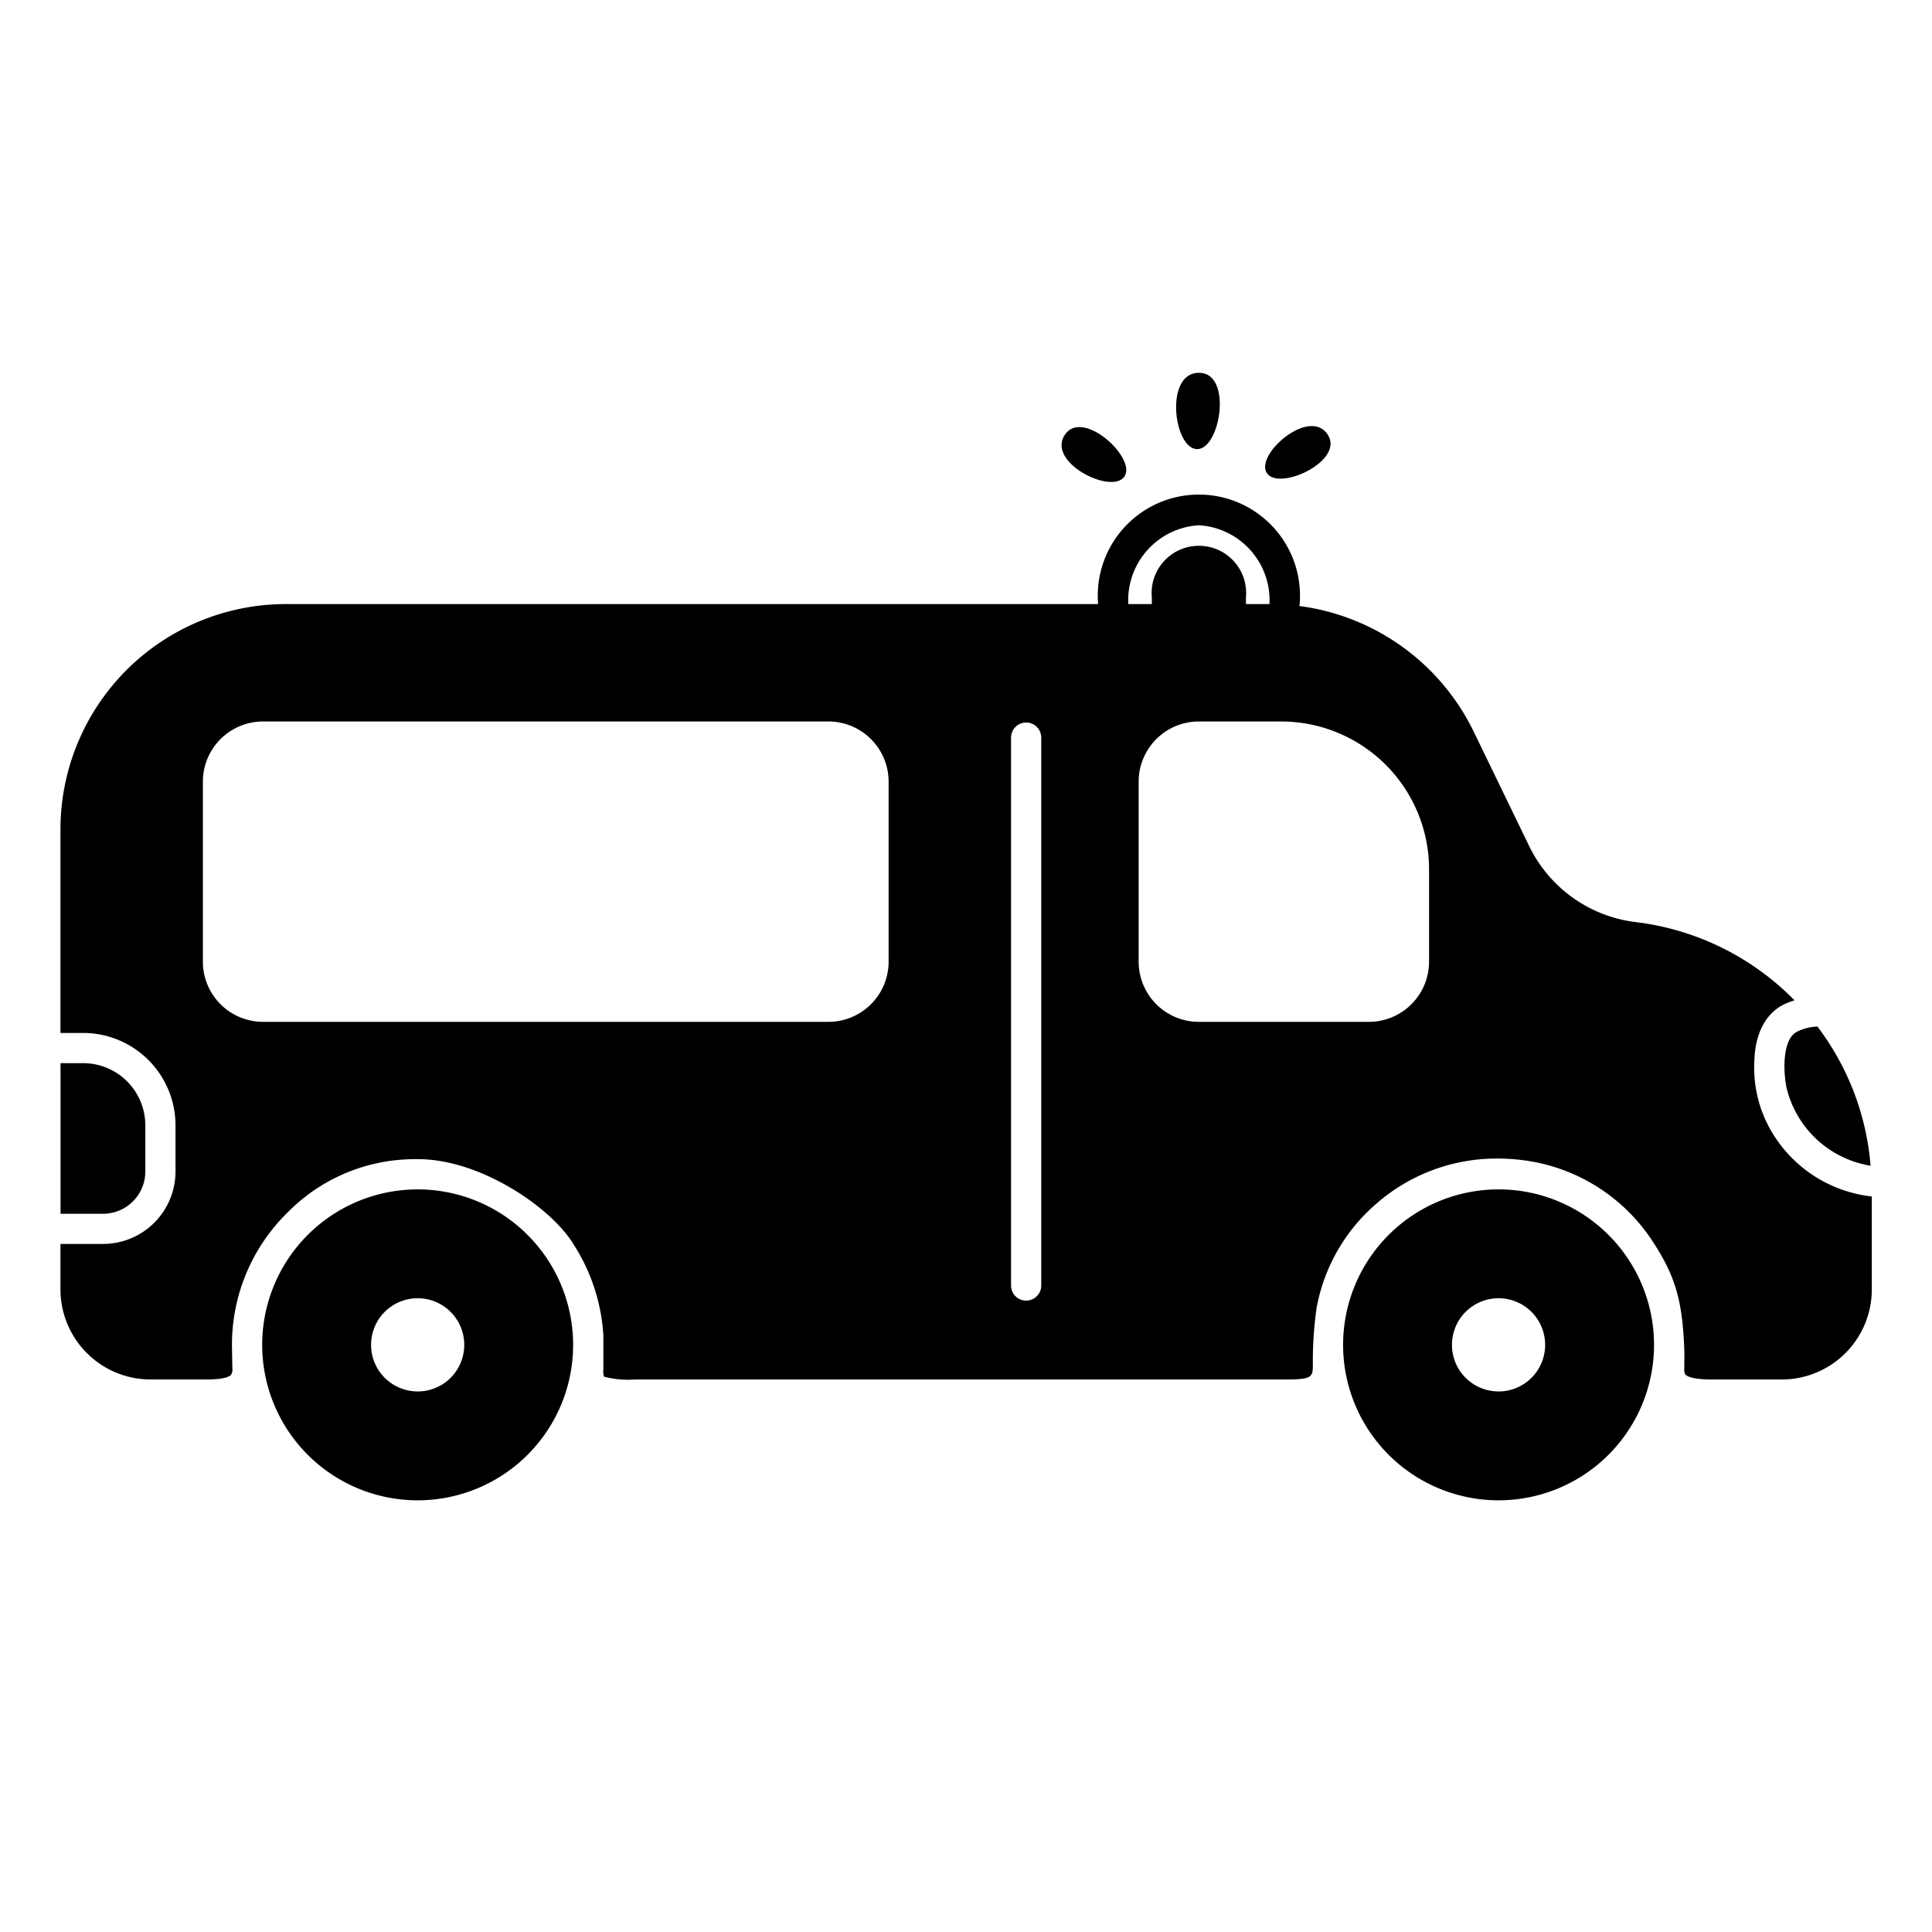<svg id="Solid" xmlns="http://www.w3.org/2000/svg" viewBox="0 0 128 128"><title>emergency, medical, hospital, ambulance, truck, car, urgent</title><path d="M118.228,70.373a7.5,7.5,0,0,0,.135,1.69,6.857,6.857,0,0,0,5.568,5.17,17.57,17.57,0,0,0-3.518-9.215l0-.006a3.239,3.239,0,0,0-1.27.3C118.427,68.609,118.271,69.6,118.228,70.373Z"/><path d="M9.628,77.623V74.555a4.121,4.121,0,0,0-4.117-4.118h-1.5v9.978h2.83A2.8,2.8,0,0,0,9.628,77.623Z"/><path d="M87.99,28.834c-1.16-1.923-4.818,1.224-4.074,2.483S89.045,30.583,87.99,28.834Z"/><path d="M79.514,24.7c-2.379-.123-1.786,4.961-.238,5.055S81.678,24.816,79.514,24.7Z"/><path d="M70.586,28.75c-1.349,1.825,3,4.029,3.891,2.849S71.814,27.09,70.586,28.75Z"/><path d="M116.23,70.277c.059-1.891.814-3.257,2.134-3.81.184-.078.358-.139.527-.194a17.7,17.7,0,0,0-10.525-5.182,9.056,9.056,0,0,1-7.057-5.043L97.621,48.44A14.992,14.992,0,0,0,86.08,40.15a.937.937,0,0,0,.026-.128,6.7,6.7,0,1,0-13.354,0H18.92A14.931,14.931,0,0,0,4.006,54.936v13.5H5.511a6.125,6.125,0,0,1,6.117,6.118v3.068a4.8,4.8,0,0,1-4.792,4.792H4.006v3.016a5.97,5.97,0,0,0,5.962,5.963h3.681c1.129,0,1.521-.161,1.651-.3a.588.588,0,0,0,.095-.422s-.028-1.448-.028-1.574a12.26,12.26,0,0,1,3.687-8.768A11.81,11.81,0,0,1,27.671,76.8c4.043-.038,8.835,3.146,10.346,5.669a12.511,12.511,0,0,1,1.957,5.994v2.275a1.014,1.014,0,0,0,.047.471,6.235,6.235,0,0,0,2.014.187H85.062c1.865,0,1.918-.14,1.918-.98a24.633,24.633,0,0,1,.255-3.805,11.944,11.944,0,0,1,3.952-6.863,12.094,12.094,0,0,1,8.028-2.991,13.372,13.372,0,0,1,1.819.126,12.045,12.045,0,0,1,8.4,5.275c1.653,2.482,2.045,4.179,2.162,7.427l-.009,1.082c-.01.308.063.384.087.409.142.146.568.32,1.8.32h4.576a5.969,5.969,0,0,0,5.962-5.963V79.269a8.836,8.836,0,0,1-6.543-4.133A8.373,8.373,0,0,1,116.23,70.277ZM58.873,63.718A3.989,3.989,0,0,1,54.889,67.7H17.425a3.988,3.988,0,0,1-3.984-3.984V51.783A3.988,3.988,0,0,1,17.425,47.8H54.889a3.989,3.989,0,0,1,3.984,3.984ZM68.985,85.169a1,1,0,0,1-2,0v-36.3a1,1,0,0,1,2,0ZM79.429,34.8a4.977,4.977,0,0,1,4.677,5.22H82.547v-.444a3.131,3.131,0,1,0-6.236,0v.444H74.752A4.977,4.977,0,0,1,79.429,34.8Zm15.25,28.916A3.988,3.988,0,0,1,90.7,67.7H79.423a3.988,3.988,0,0,1-3.984-3.984V51.783A3.988,3.988,0,0,1,79.423,47.8h5.468a9.8,9.8,0,0,1,9.788,9.788Z"/><path d="M27.671,78.8a10.3,10.3,0,1,0,10.3,10.3A10.3,10.3,0,0,0,27.671,78.8Zm0,13.386A3.087,3.087,0,1,1,30.758,89.1,3.086,3.086,0,0,1,27.671,92.188Z"/><path d="M99.284,78.8a10.3,10.3,0,1,0,10.3,10.3A10.3,10.3,0,0,0,99.284,78.8Zm0,13.386A3.087,3.087,0,1,1,102.37,89.1,3.087,3.087,0,0,1,99.284,92.188Z"/></svg>